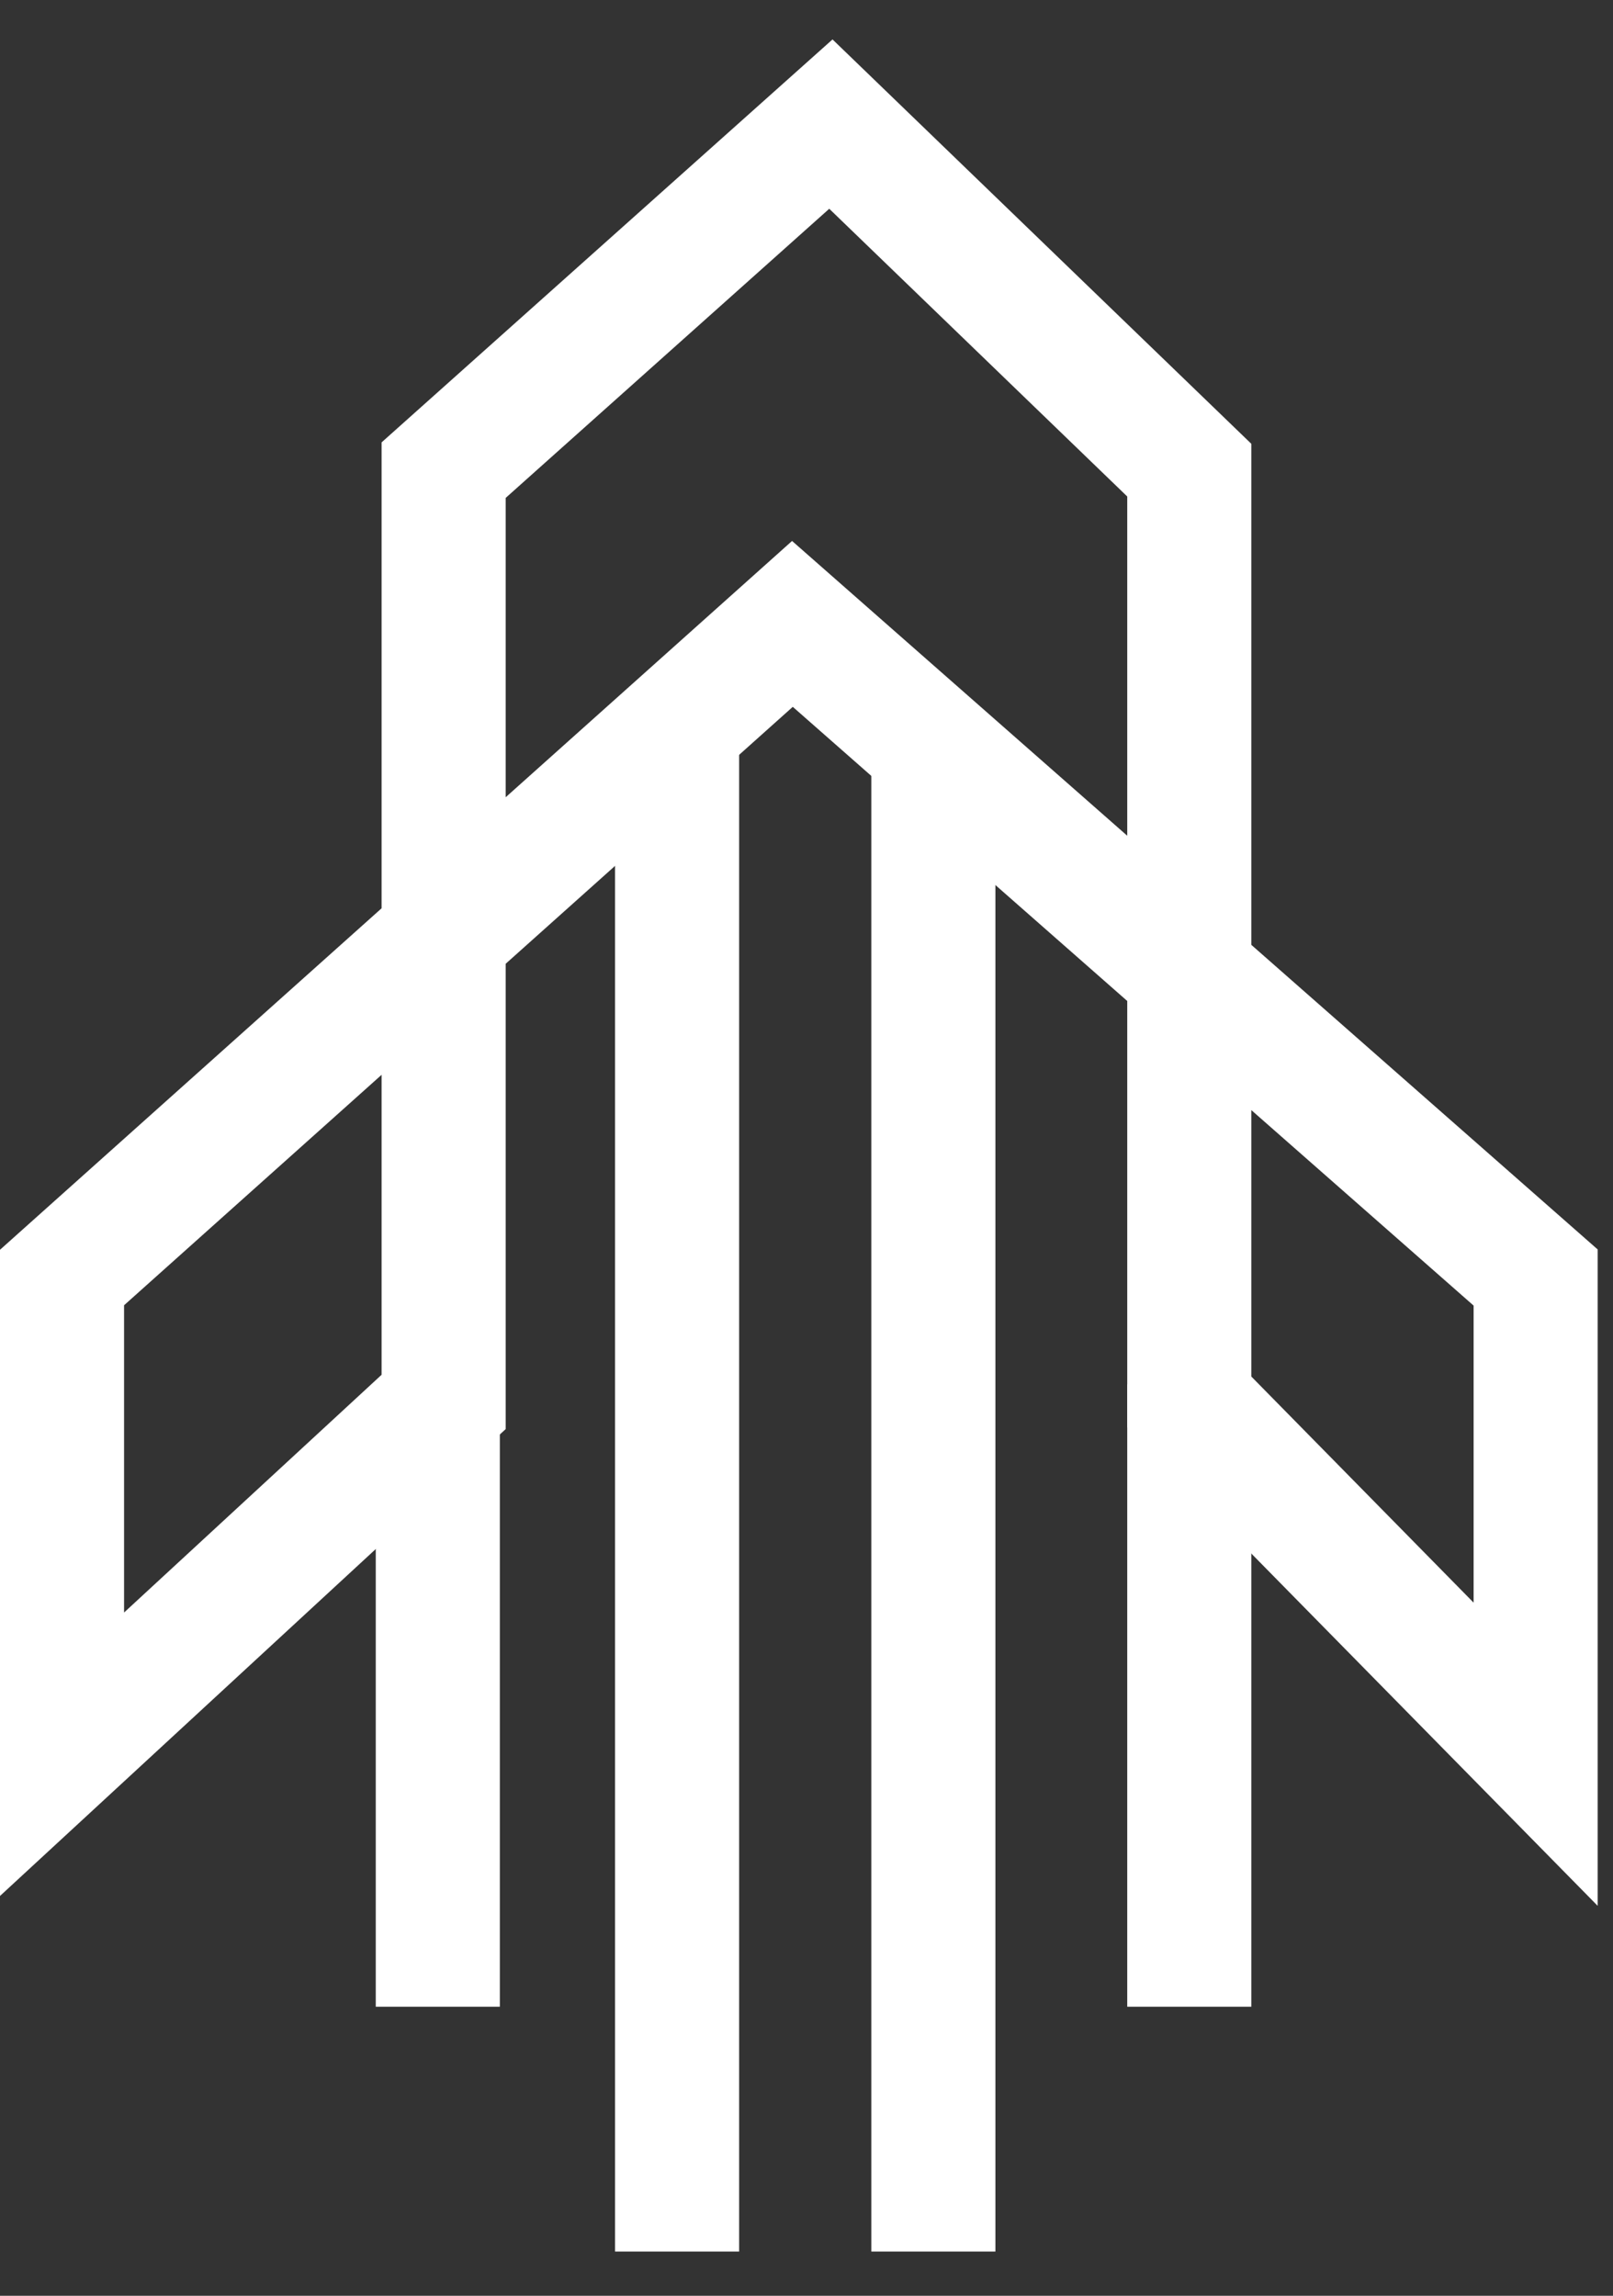 <svg width="26" height="37" viewBox="0 0 26 37" fill="none" xmlns="http://www.w3.org/2000/svg">
<rect x="0" y="0" width="26" height="37" fill="#333333" stroke="none"/>
<path d="M7.057 22.783V32.341" stroke="white" stroke-width="2"/>
<path d="M10.914 11.914V36.287" stroke="white" stroke-width="2"/>
<path d="M15.045 11.914V36.287" stroke="white" stroke-width="2"/>
<path d="M19.17 22.31V32.341" stroke="white" stroke-width="2"/>
<path d="M7.151 22.594V7.577L13.393 2L19.17 7.577V22.594L24.753 28.272V20.589L12.773 10.055L1 20.589V28.272L7.151 22.594Z" stroke="white" stroke-width="2"/>
</svg>
